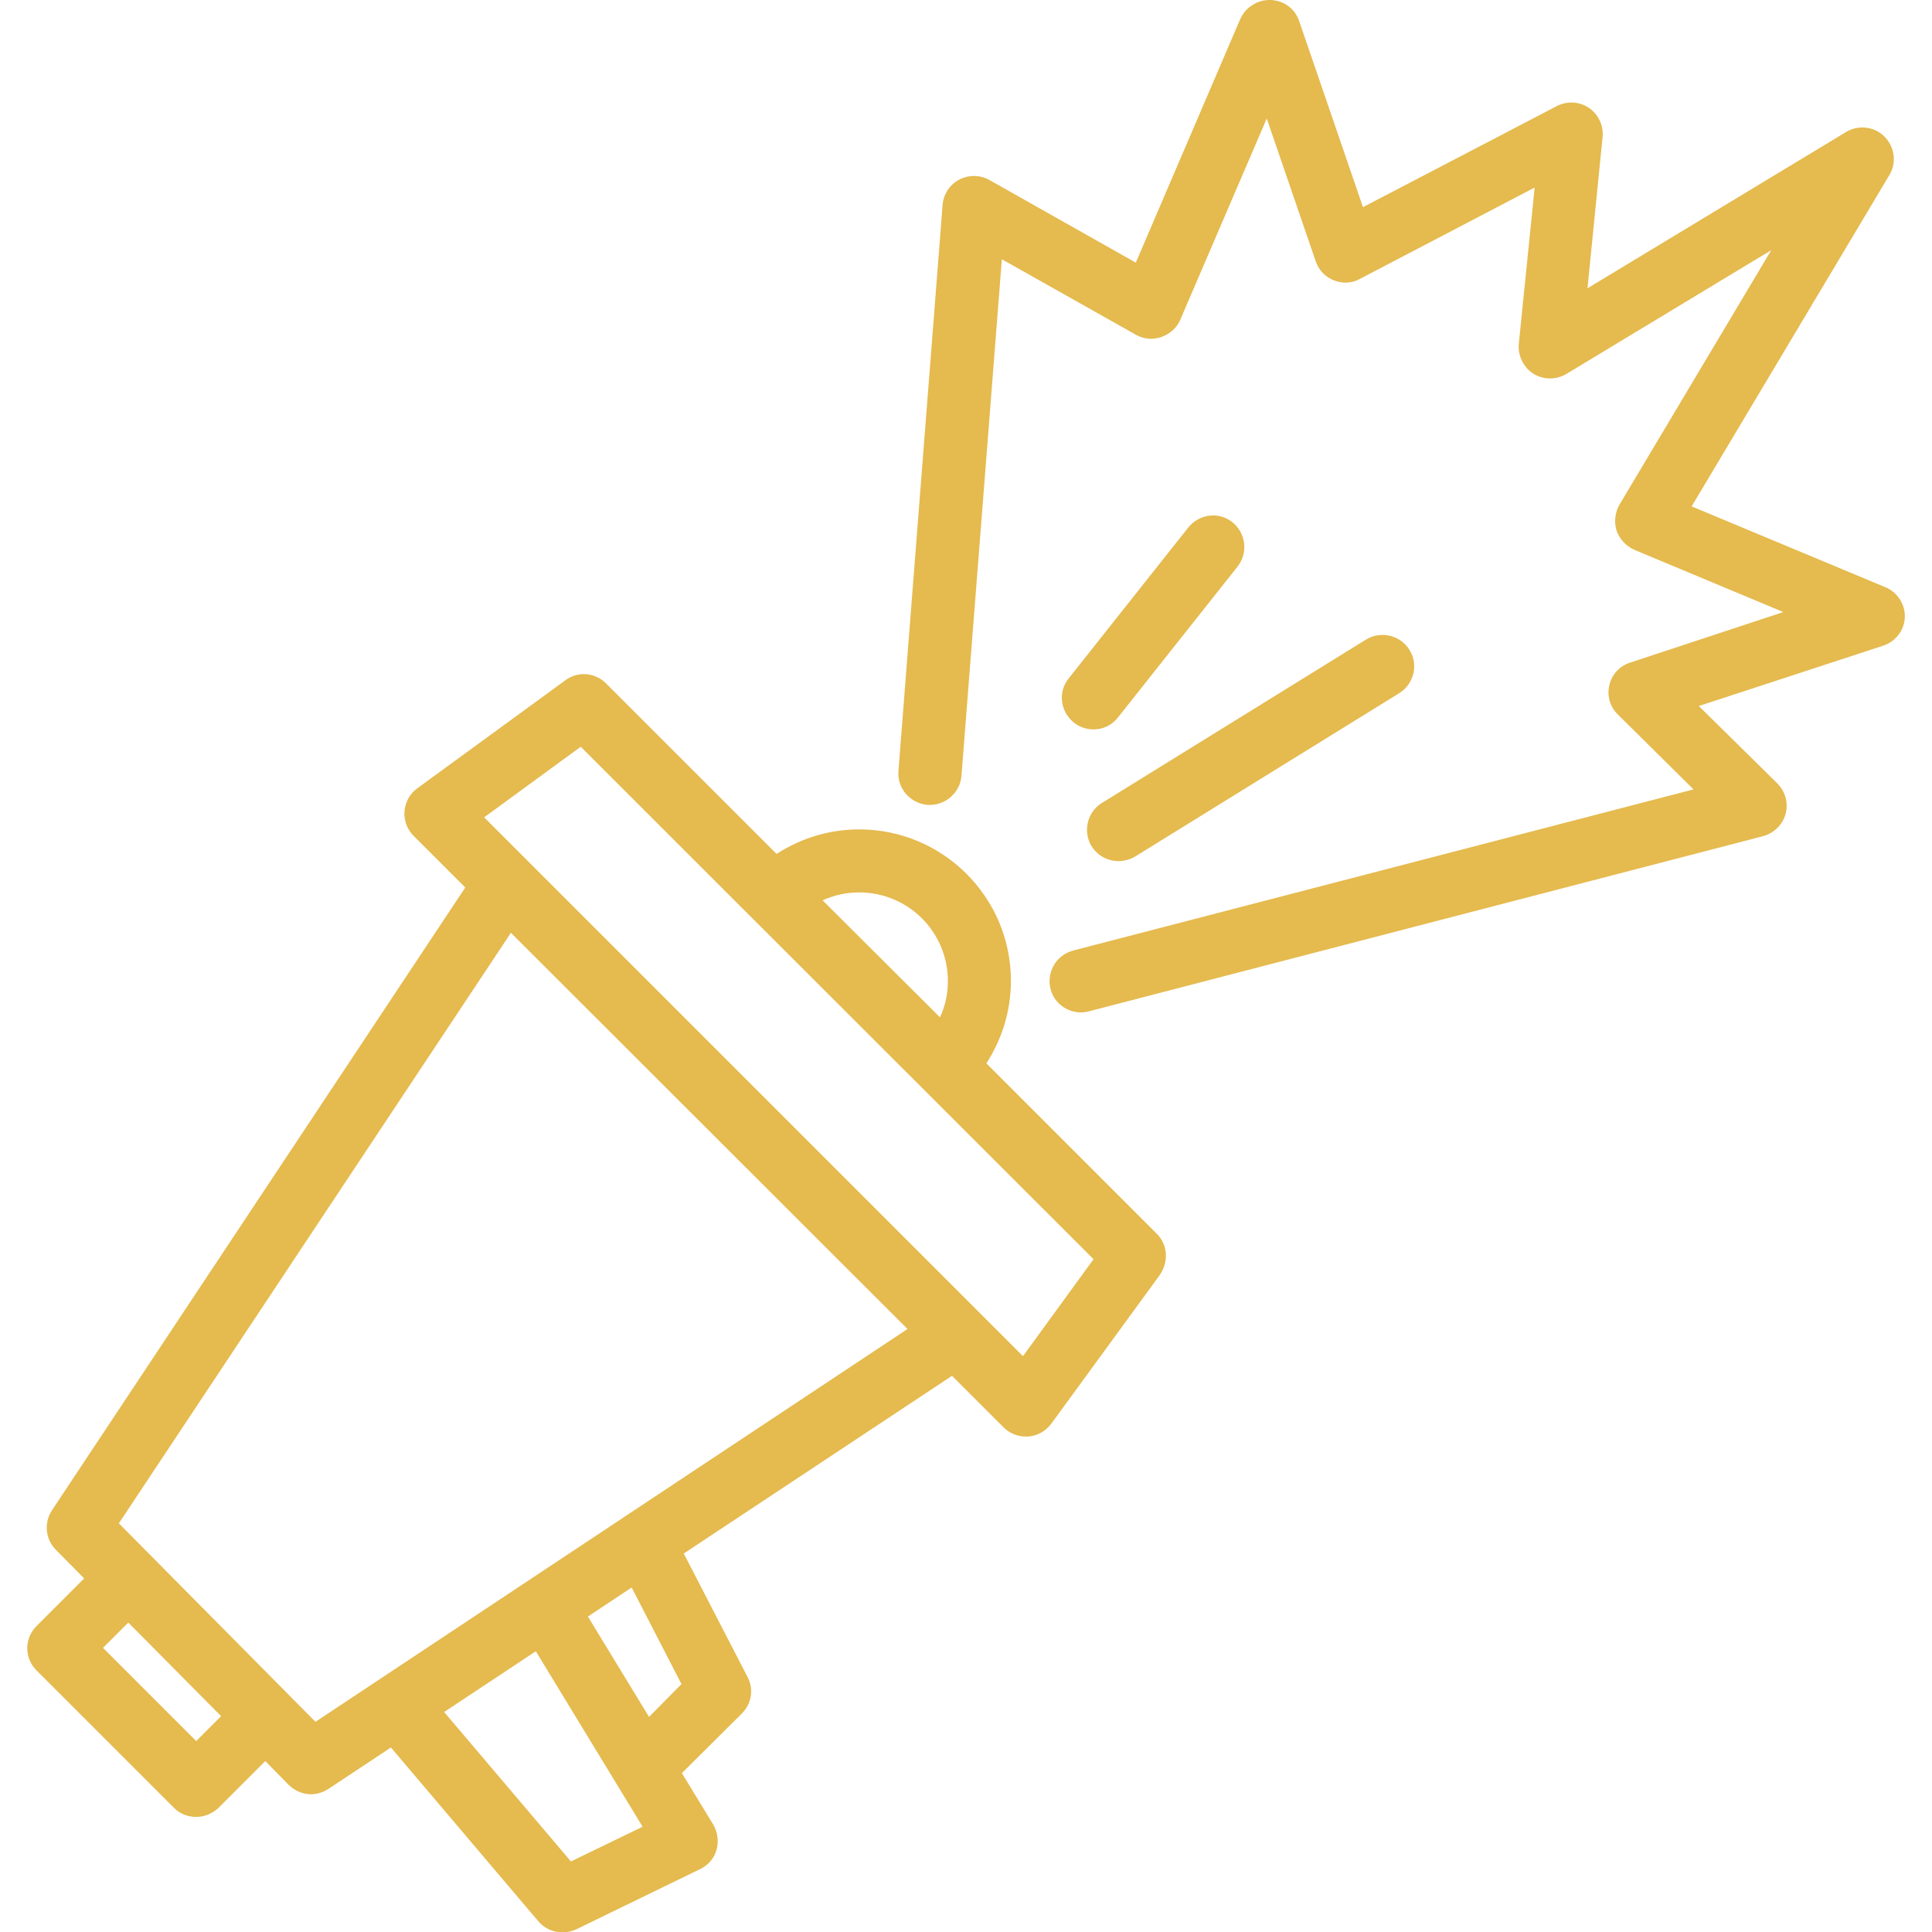<?xml version="1.0" encoding="utf-8"?>
<!-- Generator: Adobe Illustrator 22.1.0, SVG Export Plug-In . SVG Version: 6.00 Build 0)  -->
<svg version="1.1" id="Layer_1" xmlns="http://www.w3.org/2000/svg" xmlns:xlink="http://www.w3.org/1999/xlink" x="0px" y="0px"
	 viewBox="0 0 512 512" style="enable-background:new 0 0 512 512;" xml:space="preserve">
<style type="text/css">
	.st0{fill:#E5BA4E;}
</style>
<g>
	<g>
		<path class="st0" d="M306.6,327l-45.2-45.2c4.2-6.5,6.5-14,6.5-21.9c0-22.1-18-40.1-40.2-40.1c-7.9,0-15.4,2.3-21.9,6.5
			l-45.2-45.2c-2.9-2.9-7.5-3.3-10.8-0.8l-39.2,28.6c-2,1.4-3.2,3.7-3.4,6.1s0.7,4.8,2.4,6.5l13.7,13.7l-109.5,165
			c-2.2,3.3-1.8,7.7,1,10.5l7.5,7.6L9.7,430.9c-3.3,3.3-3.3,8.5,0,11.8l36.4,36.4c1.6,1.6,3.7,2.4,5.9,2.4s4.3-0.9,5.9-2.4
			l12.4-12.4l6.2,6.3c1.6,1.6,3.8,2.5,5.9,2.5c1.6,0,3.2-0.5,4.6-1.4l16.6-11l39.1,46.1c1.6,1.9,4,2.9,6.4,2.9
			c1.2,0,2.5-0.3,3.6-0.8l32.9-16c2.1-1,3.7-2.9,4.3-5.1s0.3-4.7-0.9-6.7l-8.3-13.6l15.9-15.8c2.6-2.6,3.2-6.5,1.5-9.7l-16.9-32.7
			l71.1-47.1l13.7,13.7c1.6,1.6,3.7,2.4,5.9,2.4c0.2,0,0.4,0,0.6,0c2.4-0.2,4.6-1.4,6.1-3.4l28.6-39.2
			C309.8,334.5,309.5,329.9,306.6,327z M227.7,236.5c13,0,23.5,10.5,23.5,23.5c0,3.4-0.7,6.6-2.1,9.6l-31.1-31
			C221.1,237.2,224.3,236.5,227.7,236.5z M52,461.4l-24.7-24.7L34,430l24.6,24.8L52,461.4z M151.3,493.3l-33.6-39.6l24.3-16.1
			l28.3,46.5L151.3,493.3z M172,455l-16.2-26.6l11.6-7.7l13.2,25.6L172,455z M83.6,456.3l-52.1-52.6l103.9-156.5l105.1,105
			L83.6,456.3z M271.1,359.4L128.3,216.6l25.6-18.7l135.9,135.8L271.1,359.4z"/>
	</g>
</g>
<g>
	<g>
		<path class="st0" d="M499.6,155.6l-51.3-21.4l52.4-87.8c2-3.3,1.4-7.5-1.3-10.2c-2.7-2.7-6.9-3.2-10.2-1.2l-68.5,41.4l4-40.1
			c0.3-3-1.1-6-3.6-7.7s-5.8-1.9-8.5-0.5l-51.4,26.8L344.3,5.6c-1.1-3.3-4.1-5.5-7.6-5.6c-3.4-0.1-6.6,1.9-8,5L301,69.6l-38.8-21.9
			c-2.5-1.4-5.5-1.4-8-0.1c-2.5,1.3-4.2,3.9-4.4,6.7l-11.7,150c-0.4,4.6,3.1,8.6,7.7,9c4.6,0.3,8.6-3.1,9-7.7l10.7-136.9l35.5,20
			c2.1,1.2,4.5,1.4,6.8,0.6c2.2-0.8,4.1-2.4,5-4.6l22.9-53.3l13,37.9c0.8,2.3,2.5,4.1,4.8,5s4.8,0.8,6.9-0.4l46.3-24.2l-4.2,41.4
			c-0.3,3.1,1.2,6.2,3.8,7.9c2.7,1.7,6.1,1.7,8.8,0.1l54.3-32.8l-40.2,67.4c-1.2,2.1-1.5,4.6-0.8,6.9c0.8,2.3,2.5,4.1,4.7,5.1
			l39.5,16.5L432,175.6c-2.8,0.9-4.9,3.2-5.5,6c-0.7,2.8,0.2,5.8,2.3,7.8l20,19.8l-164.4,42.7c-4.5,1.2-7.1,5.7-6,10.2
			c1,3.8,4.4,6.2,8.1,6.2c0.7,0,1.4-0.1,2.1-0.3l178.6-46.4c2.9-0.8,5.2-3,6-5.9s-0.1-6-2.2-8.1l-20.8-20.5l48.9-16
			c3.3-1.1,5.6-4.1,5.7-7.6C504.9,160.1,502.8,156.9,499.6,155.6z"/>
	</g>
</g>
<g>
	<g>
		<path class="st0" d="M373.5,172.2c-2.4-3.9-7.6-5.1-11.5-2.7l-70,43.3c-3.9,2.4-5.1,7.6-2.7,11.5c1.6,2.5,4.3,3.9,7.1,3.9
			c1.5,0,3-0.4,4.4-1.2l70-43.3C374.7,181.3,376,176.1,373.5,172.2z"/>
	</g>
</g>
<g>
	<g>
		<path class="st0" d="M326.6,138.4c-3.6-2.9-8.8-2.2-11.7,1.4l-31.7,40c-2.9,3.6-2.2,8.8,1.4,11.7c1.5,1.2,3.4,1.8,5.2,1.8
			c2.5,0,4.9-1.1,6.5-3.2l31.7-40C330.8,146.5,330.2,141.3,326.6,138.4z"/>
	</g>
</g>
</svg>
